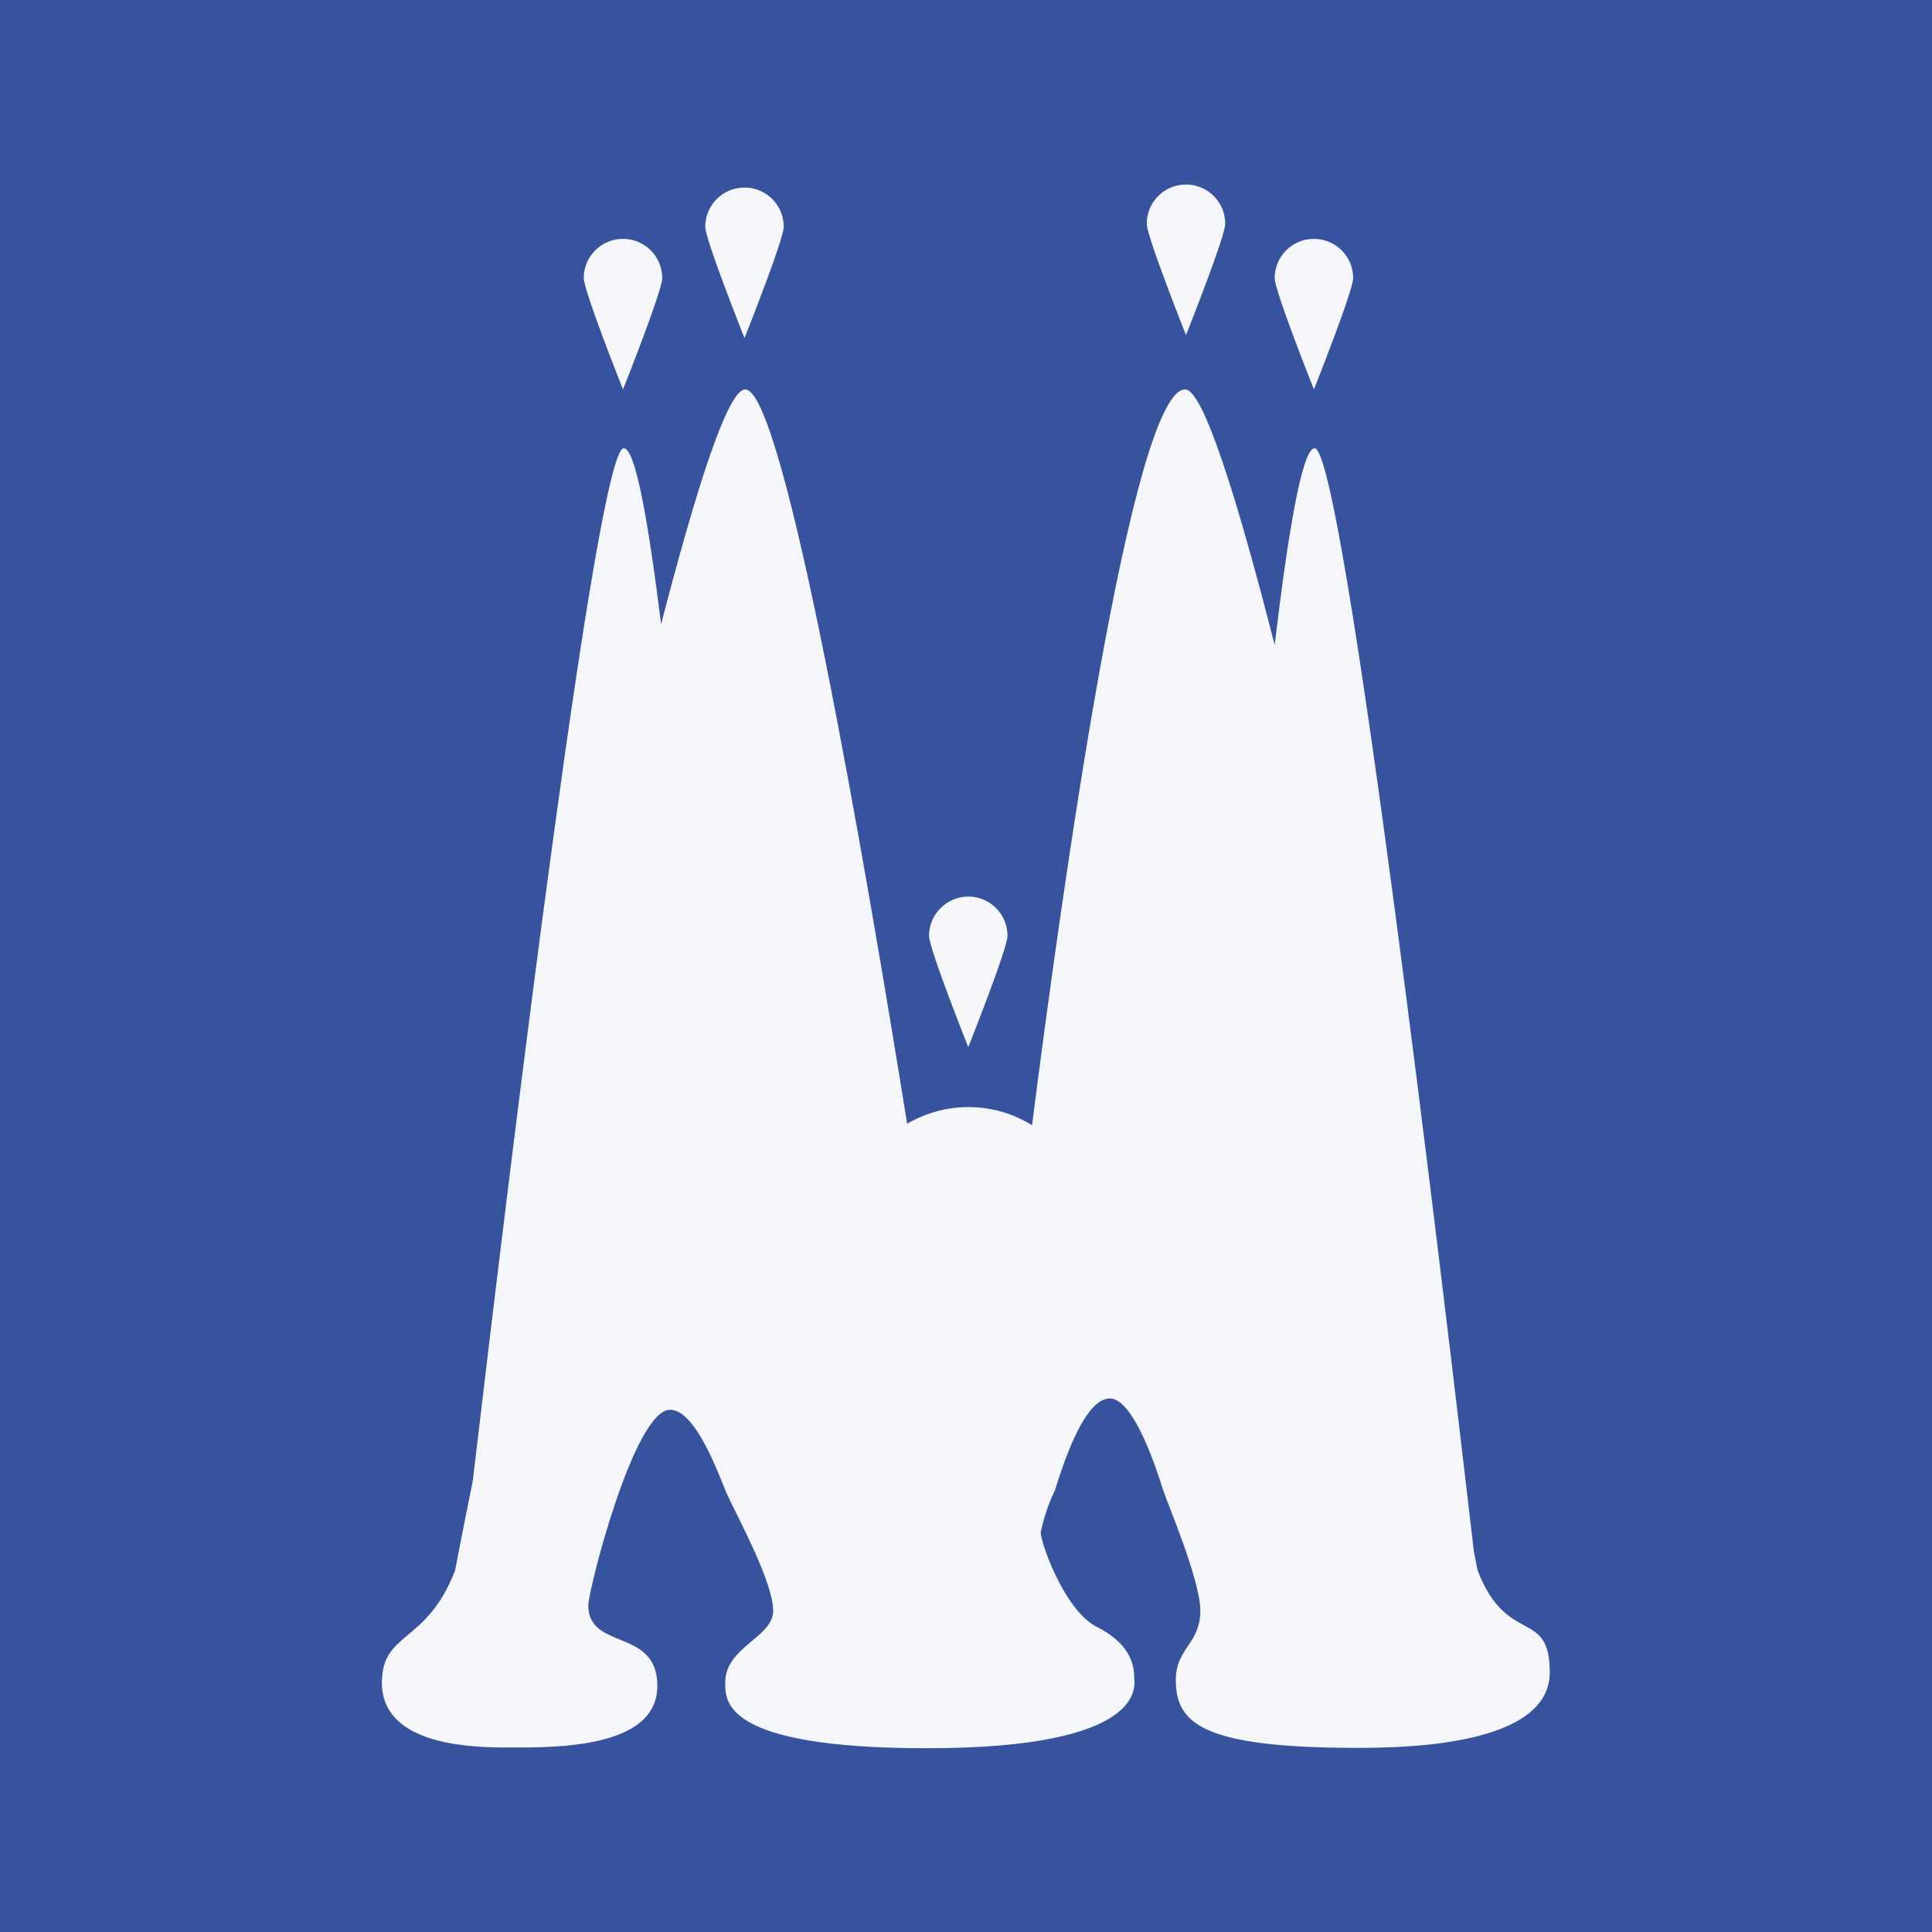 <svg enable-background="new 0 0 512 512" viewBox="0 0 512 512" xmlns="http://www.w3.org/2000/svg">
    <rect x="0" y="0" width="512" height="512" fill="#808080" stroke="none"/>
    <!-- Curiosity + Concept + Craft by @nyuudo / www.nyuudo.com  -->
    <path d="m-28.2-28.2h568.5v568.5h-568.5z" fill="#37539d" />
    <path d="m4.4 18.2c0 .7.3 1.4.8 2z" fill="#37539d" />
    <g fill="#f5f6fa">
        <path
            d="m267 248c0-5.8-4.7-10.4-10.4-10.4s-10.4 4.7-10.4 10.4c0 3.4 10.4 29.5 10.4 29.5s10.4-26.1 10.4-29.5z" />
        <path
            d="m324.7 59.3c0-5.8-4.7-10.4-10.4-10.4-5.8 0-10.4 4.7-10.4 10.4 0 3.4 10.4 29.5 10.4 29.5s10.4-26.1 10.4-29.5z" />
        <path
            d="m358.6 73.7c0-5.8-4.7-10.4-10.4-10.4-5.8 0-10.4 4.7-10.4 10.4 0 3.4 10.4 29.5 10.4 29.5s10.4-26.1 10.4-29.5z" />
        <path
            d="m175.5 73.7c0-5.8-4.7-10.4-10.4-10.4-5.8 0-10.4 4.7-10.4 10.4 0 3.4 10.4 29.5 10.4 29.5s10.4-26.1 10.4-29.5z" />
        <path
            d="m207.7 60.1c0-5.8-4.7-10.4-10.4-10.4-5.8 0-10.4 4.7-10.4 10.4 0 3.4 10.4 29.5 10.4 29.5s10.4-26.1 10.4-29.5z" />
        <path
            d="m133.9 463.1c11.5 0 40.3.8 40.3-16.3 0-15.5-18.3-9.3-18.3-21.4 0-3.9 12.1-51.8 21.7-51.8 6.8 0 13 17.5 14.9 22 2.8 6.2 12.4 23.6 12.4 31.3 0 7-12.7 9.6-12.7 18.9 0 4.8-1.1 17.5 53.5 17.5 58.8 0 54.9-16.9 54.9-18.6 0-7-4.8-11-10.4-13.8-8.4-4.8-14.4-22.2-14.4-24.8.8-3.8 2-7.5 3.7-11 1.4-4.2 7.3-24.5 14.6-24.5 6.5 0 12.7 19.7 14.1 24.2 1.1 3.4 9.9 23.9 9.9 32.1 0 8.7-6.5 9.9-6.5 18.3 0 11.5 7 18 48.1 18 13 0 51-.6 51-20 0-17.2-11.3-6.8-19.1-27 0 0-.4-1.8-1-5-8.1-69.7-34.5-292.4-42.2-292.4-3.3 0-7 22-10.6 52.1-10.1-39.5-19-67.7-23.7-67.7-14.2 0-32.9 134.5-40.6 195-10.1-6.3-22.8-6.4-33.1-.4-11-68.4-32.6-194.6-42.9-194.6-4.6 0-12.8 25.6-22.3 62.2-3.4-27.3-6.8-46.6-9.9-46.6-7.1 0-30.1 189.5-40 273.6-3 14.8-4.7 23.8-4.7 23.8-7.6 19.7-19.4 16-19.4 29.8.1 15.7 21.2 17.1 32.7 17.1z" />
    </g>
</svg>